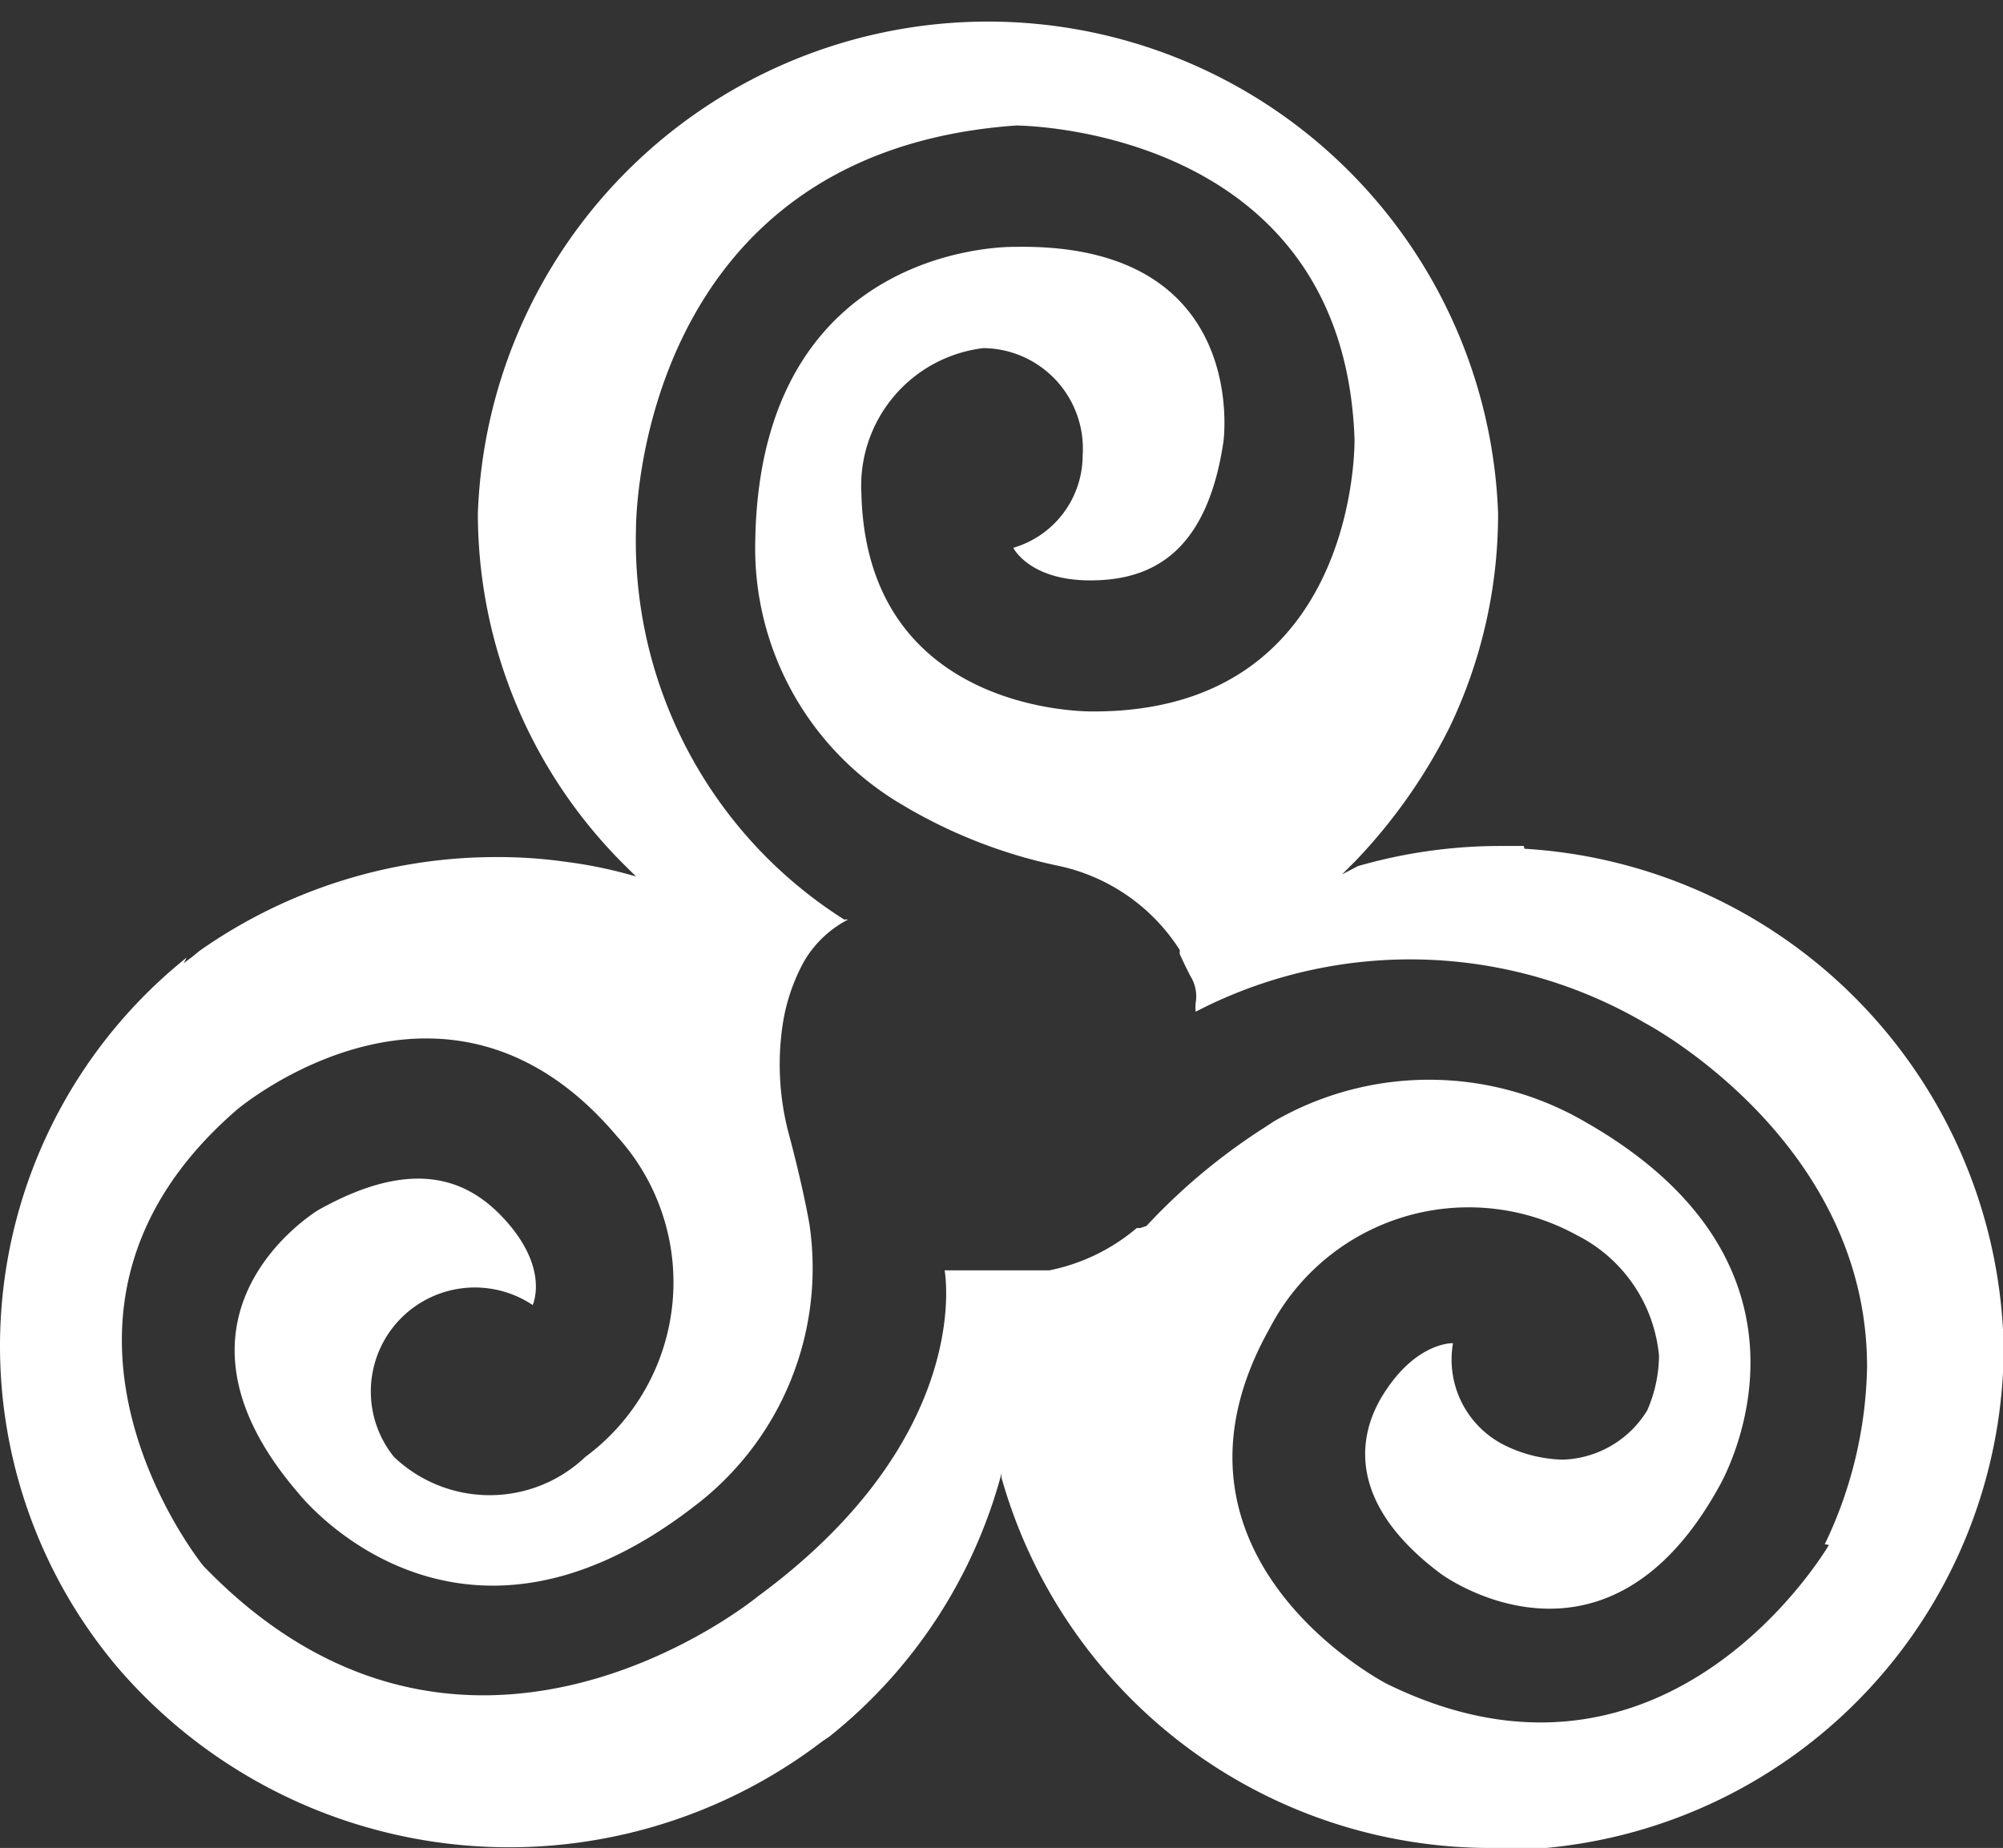 <svg id="Layer_1" data-name="Layer 1" xmlns="http://www.w3.org/2000/svg" viewBox="0 0 28.88 26.65"><rect x="0" y="0" width="28.88" height="26.65" fill="#333333" stroke="none"/><defs><style>.cls-1{fill:#fff;}</style></defs><path class="cls-1" d="M28.53,12.39h-.34a7.41,7.41,0,0,0-2.05.29l-.23.12h0l.12-.12,0,0h0l0,0h0l.07-.07,0,0,0,0a7.89,7.89,0,0,0,1.36-1.93h0a7.11,7.11,0,0,0,.7-3.09,7.36,7.36,0,0,0-14.71,0,7.15,7.15,0,0,0,2.16,5.12h0l.12.12a6.45,6.45,0,0,0-1-.21,6.94,6.94,0,0,0-1-.07,7.44,7.44,0,0,0-4.29,1.35l-.11.09-.12.09L9.25,14h0a7.18,7.18,0,0,0-1,10.23,7.44,7.44,0,0,0,10.17,1.07l.09-.06A7.24,7.24,0,0,0,21,21.44s0,0,0,.06a7.33,7.33,0,0,0,7.1,5.34l.57,0,.18,0a7.27,7.27,0,0,0,6.6-7.19,7.35,7.35,0,0,0-6.91-7.22Zm4.4,10.08s-2.32,4-6.38,2c0,0-3.54-1.83-1.68-5.13A3.23,3.23,0,0,1,29.29,18a2.17,2.17,0,0,1,1.19,1.74,2,2,0,0,1-.17.79,1.48,1.48,0,0,1-1.22.71,2,2,0,0,1-.86-.22,1.38,1.38,0,0,1-.72-1.46h0c-.1,0-.57.05-1,.73s-.46,1.64.83,2.6c0,0,2.35,1.73,4-1.25,0,0,1.87-3.12-1.94-5.28a4.47,4.47,0,0,0-4.47,0l-.23.15a8.73,8.73,0,0,0-1.61,1.36L23,17.9h0l-.05,0a2.8,2.8,0,0,1-1.26.61l-.32,0-.22,0H20.8c-.35,0-.62,0-.62,0s.45,2.39-2.69,4.7c0,0-4.22,3.49-8-.44,0,0-2.94-3.62.49-6.58,0,0,3-2.54,5.47.38A3.13,3.13,0,0,1,15,21.2a2,2,0,0,1-2.76,0,1.5,1.5,0,0,1,2-2.19s.23-.48-.33-1.15-1.37-1-2.76-.22c0,0-2.51,1.5-.29,4.08,0,0,2.24,2.87,5.7.2a4.31,4.31,0,0,0,1.67-4.08s-.09-.53-.3-1.31A3.89,3.89,0,0,1,17.84,15a2.74,2.74,0,0,1,.31-.94h0a1.57,1.57,0,0,1,.64-.61l-.06,0a6.46,6.46,0,0,1-3-5.64S15.7,2.39,21.21,2c0,0,4.72,0,4.88,4.52,0,0,.08,3.93-3.76,3.93,0,0-3.27.08-3.35-3.14a2,2,0,0,1,1.76-2.1,1.45,1.45,0,0,1,1.43,1.55,1.39,1.39,0,0,1-1,1.33s.23.47,1.11.47,1.68-.39,1.92-2c0,0,.4-2.87-3-2.81,0,0-3.67-.1-3.75,4.22a4.29,4.29,0,0,0,2.16,3.85s.16.1.46.25a7.31,7.31,0,0,0,1.72.6,2.75,2.75,0,0,1,1.78,1.22l0,.06.08.17h0v0s0,0,0,0l.07.14a.55.55,0,0,1,.08.39.53.53,0,0,0,0,.13h0a6.71,6.71,0,0,1,6.49.17s3.19,1.68,3.19,4.95a6.13,6.13,0,0,1-.61,2.56Z" transform="translate(-6.56 -0.19)"/></svg>